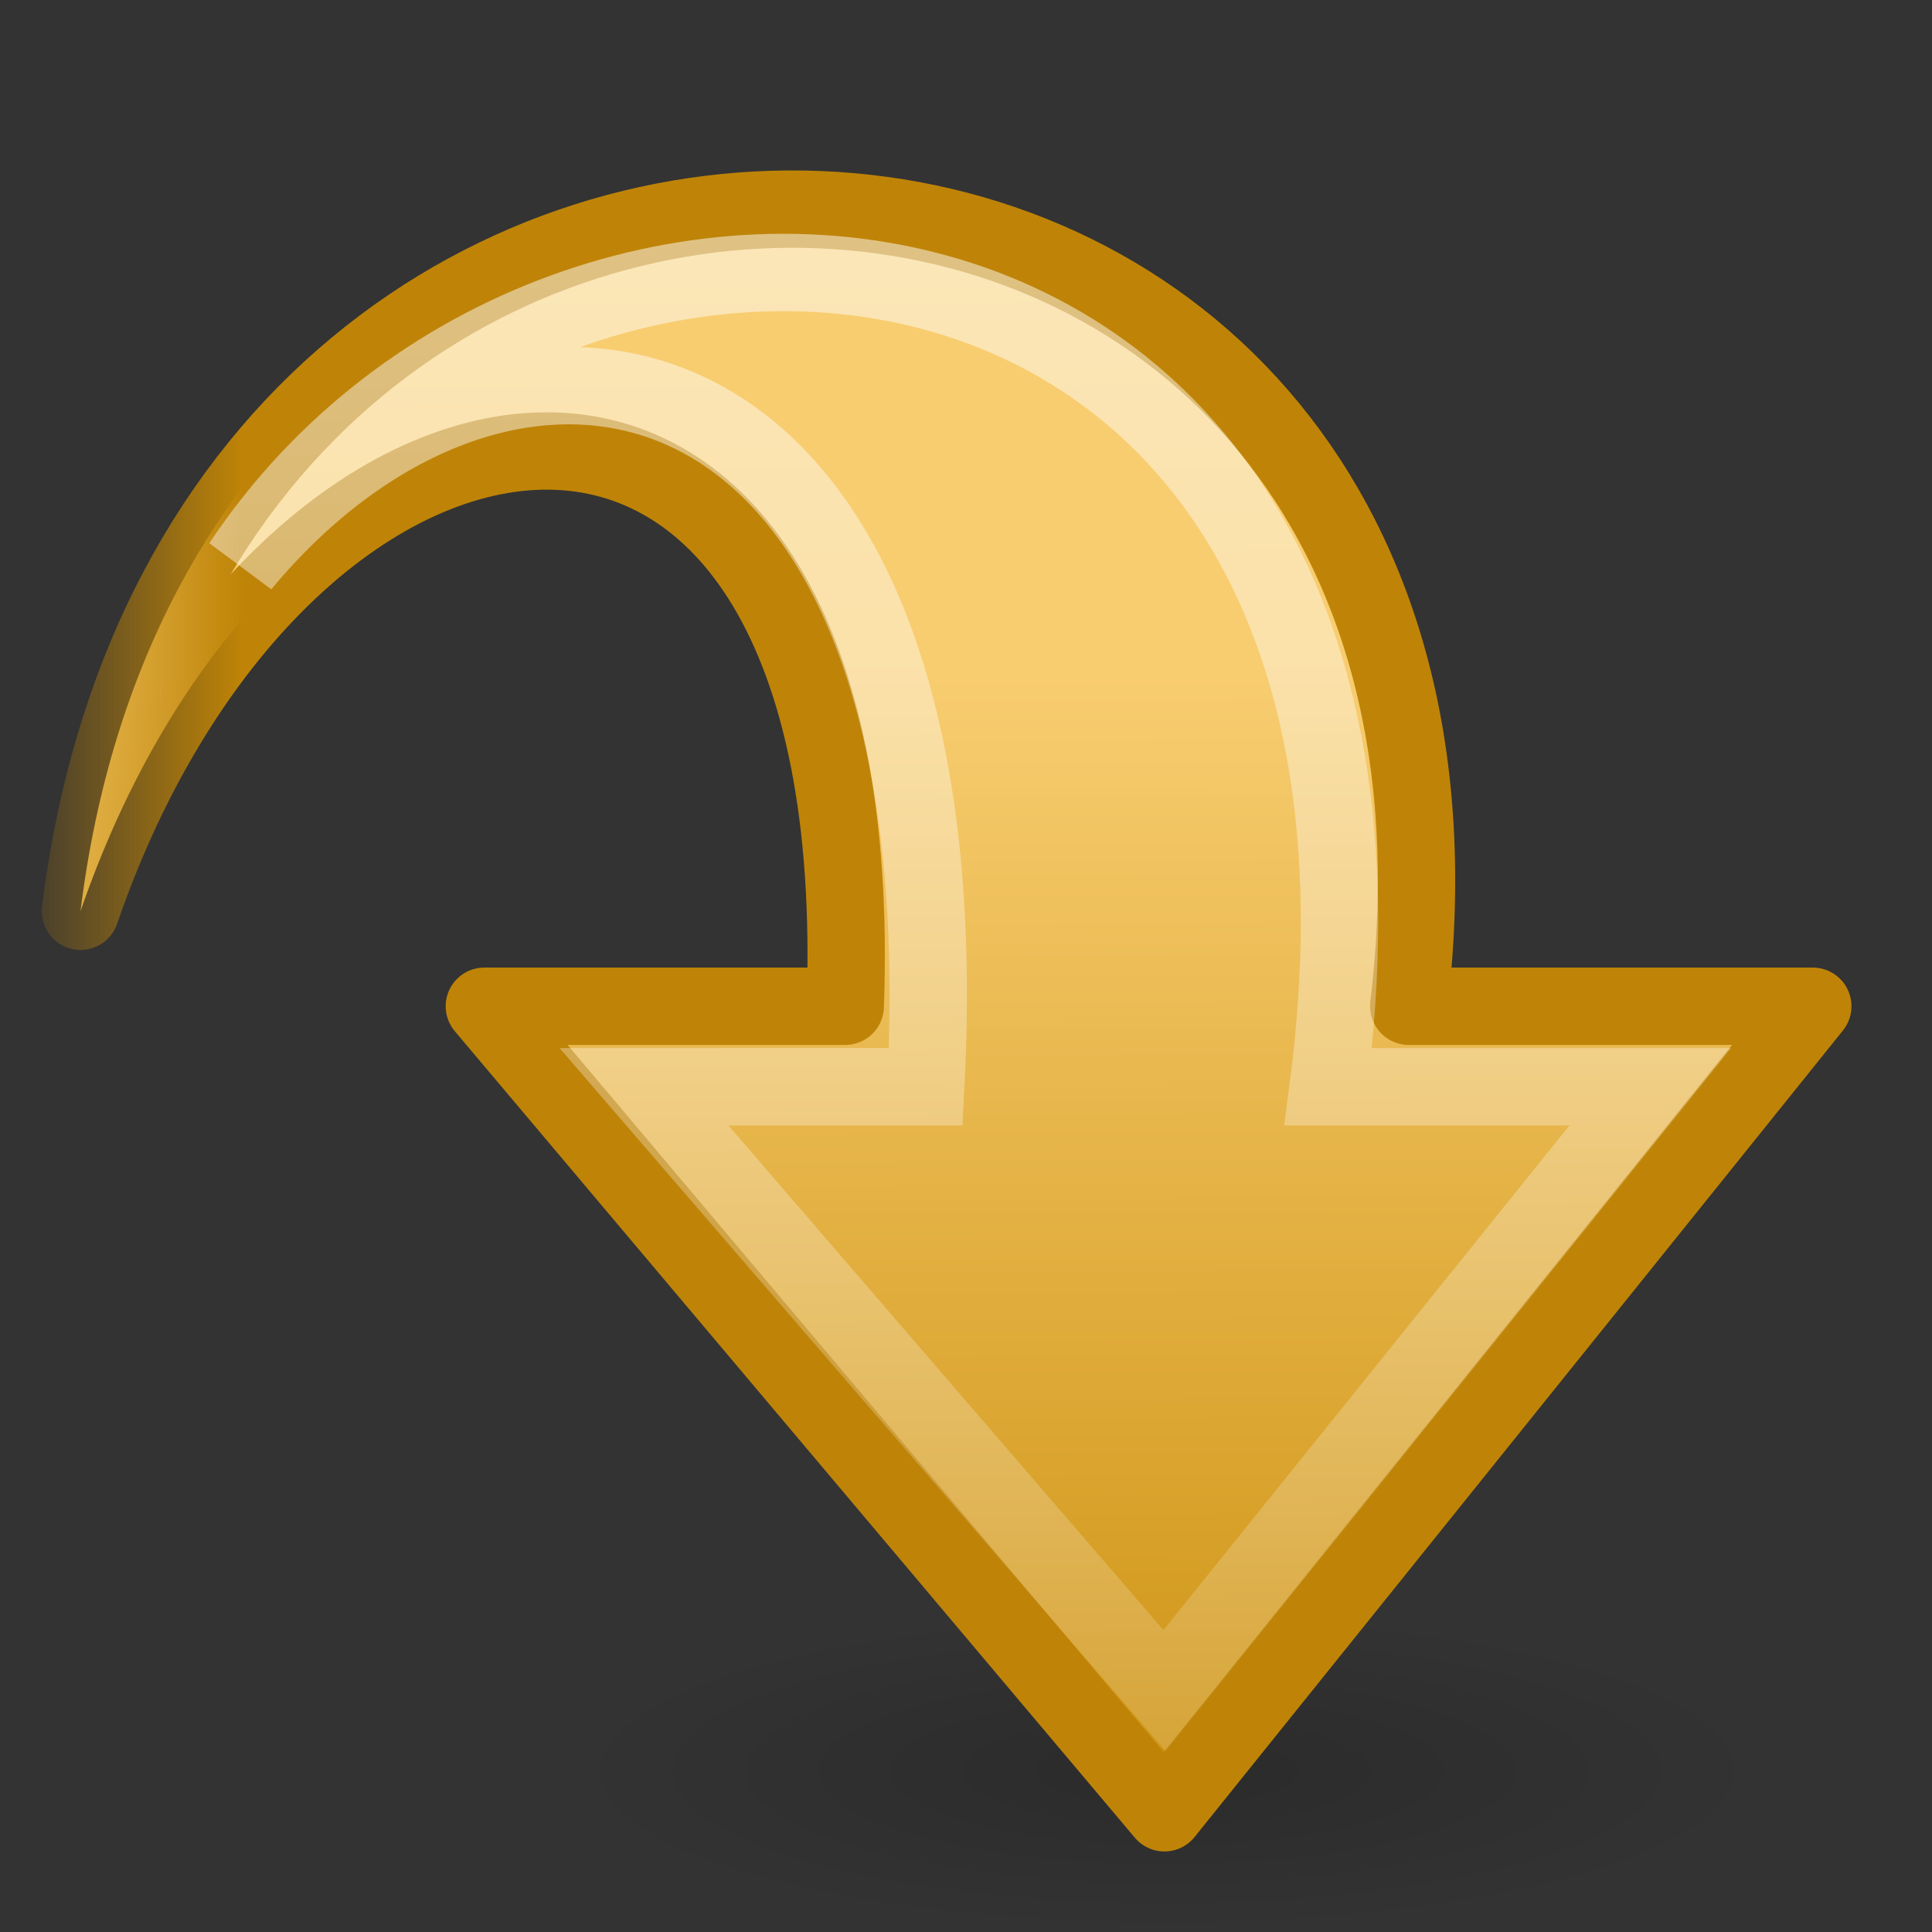 <?xml version="1.0" encoding="UTF-8" standalone="no"?>
<!-- Created with Inkscape (http://www.inkscape.org/) -->

<svg
   xmlns:svg="http://www.w3.org/2000/svg"
   xmlns="http://www.w3.org/2000/svg"
   xmlns:xlink="http://www.w3.org/1999/xlink"
   version="1.0"
   width="24"
   height="24"
   id="svg2">
  <rect width="100%" height="100%" fill="#333333" stroke="none"/>
  <defs
     id="defs4">
    <linearGradient
       id="linearGradient5105">
      <stop
         id="stop5107"
         style="stop-color:black;stop-opacity:1"
         offset="0" />
      <stop
         id="stop5109"
         style="stop-color:black;stop-opacity:0"
         offset="1" />
    </linearGradient>
    <linearGradient
       id="linearGradient4019">
      <stop
         id="stop4021"
         style="stop-color:#bf8407;stop-opacity:1"
         offset="0" />
      <stop
         id="stop4023"
         style="stop-color:#bf8407;stop-opacity:0"
         offset="1" />
    </linearGradient>
    <linearGradient
       id="linearGradient4009">
      <stop
         id="stop4011"
         style="stop-color:#f8cd70;stop-opacity:1"
         offset="0" />
      <stop
         id="stop4013"
         style="stop-color:#cc9110;stop-opacity:1"
         offset="1" />
    </linearGradient>
    <linearGradient
       id="linearGradient5113">
      <stop
         id="stop5115"
         style="stop-color:white;stop-opacity:1"
         offset="0" />
      <stop
         id="stop5117"
         style="stop-color:white;stop-opacity:0"
         offset="1" />
    </linearGradient>
    <linearGradient
       x1="9.434"
       y1="18.498"
       x2="53.774"
       y2="18.33"
       id="linearGradient2835"
       xlink:href="#linearGradient5113"
       gradientUnits="userSpaceOnUse"
       gradientTransform="matrix(0,0.593,-0.552,0,24.244,-2.462)" />
    <linearGradient
       x1="18.567"
       y1="17.97"
       x2="42.6"
       y2="17.891"
       id="linearGradient2838"
       xlink:href="#linearGradient4009"
       gradientUnits="userSpaceOnUse"
       gradientTransform="matrix(0,0.602,-0.552,0,24.244,-2.848)" />
    <linearGradient
       x1="36.296"
       y1="38.47"
       x2="36.296"
       y2="43.903"
       id="linearGradient2840"
       xlink:href="#linearGradient4019"
       gradientUnits="userSpaceOnUse"
       gradientTransform="matrix(0,0.602,-0.552,0,24.244,-2.848)" />
    <radialGradient
       cx="11.25"
       cy="19.031"
       r="8.062"
       fx="11.25"
       fy="19.031"
       id="radialGradient2843"
       xlink:href="#linearGradient5105"
       gradientUnits="userSpaceOnUse"
       gradientTransform="matrix(0.93,0,0,0.248,4.035,17.279)" />
  </defs>
  <path
     d="m 22,22 c 0,1.105 -3.358,2 -7.5,2 C 10.358,24 7,23.105 7,22 c 0,-1.105 3.358,-2 7.5,-2 4.142,0 7.5,0.895 7.5,2 z"
     id="path4346"
     style="opacity:0.163;fill:url(#radialGradient2843);fill-opacity:1;fill-rule:nonzero;stroke:none;stroke-width:1;marker:none;visibility:visible;display:inline;overflow:visible" />
  <path
     d="M 1,11.32 C 2.513,-0.966 19,0 17.5,12.5 l 5.019,0 L 14.465,22.519 6.017,12.5 c 0,0 4.483,0 4.483,0 C 10.845,3 3.519,4 1,11.32 z"
     id="path3701"
     style="fill:url(#linearGradient2838);fill-opacity:1;fill-rule:nonzero;stroke:url(#linearGradient2840);stroke-width:0.961;stroke-linecap:round;stroke-linejoin:round;stroke-miterlimit:7;stroke-opacity:1;stroke-dasharray:none;stroke-dashoffset:0;marker:none;visibility:visible;display:block;overflow:visible;enable-background:new" />
  <path
     d="M 3,7.014 C 7,1 18,2 16.5,13.5 l 4,0 L 14.465,21 8,13.5 c 0,0 3.5,0 3.5,0 C 12,4 6.33,3 3,7.014 z"
     id="path7426"
     style="opacity:0.5;fill:none;stroke:url(#linearGradient2835);stroke-width:0.961;stroke-linecap:butt;stroke-linejoin:miter;stroke-miterlimit:7;stroke-opacity:1;stroke-dasharray:none;stroke-dashoffset:0;marker:none;visibility:visible;display:block;overflow:visible;enable-background:new" />
</svg>
